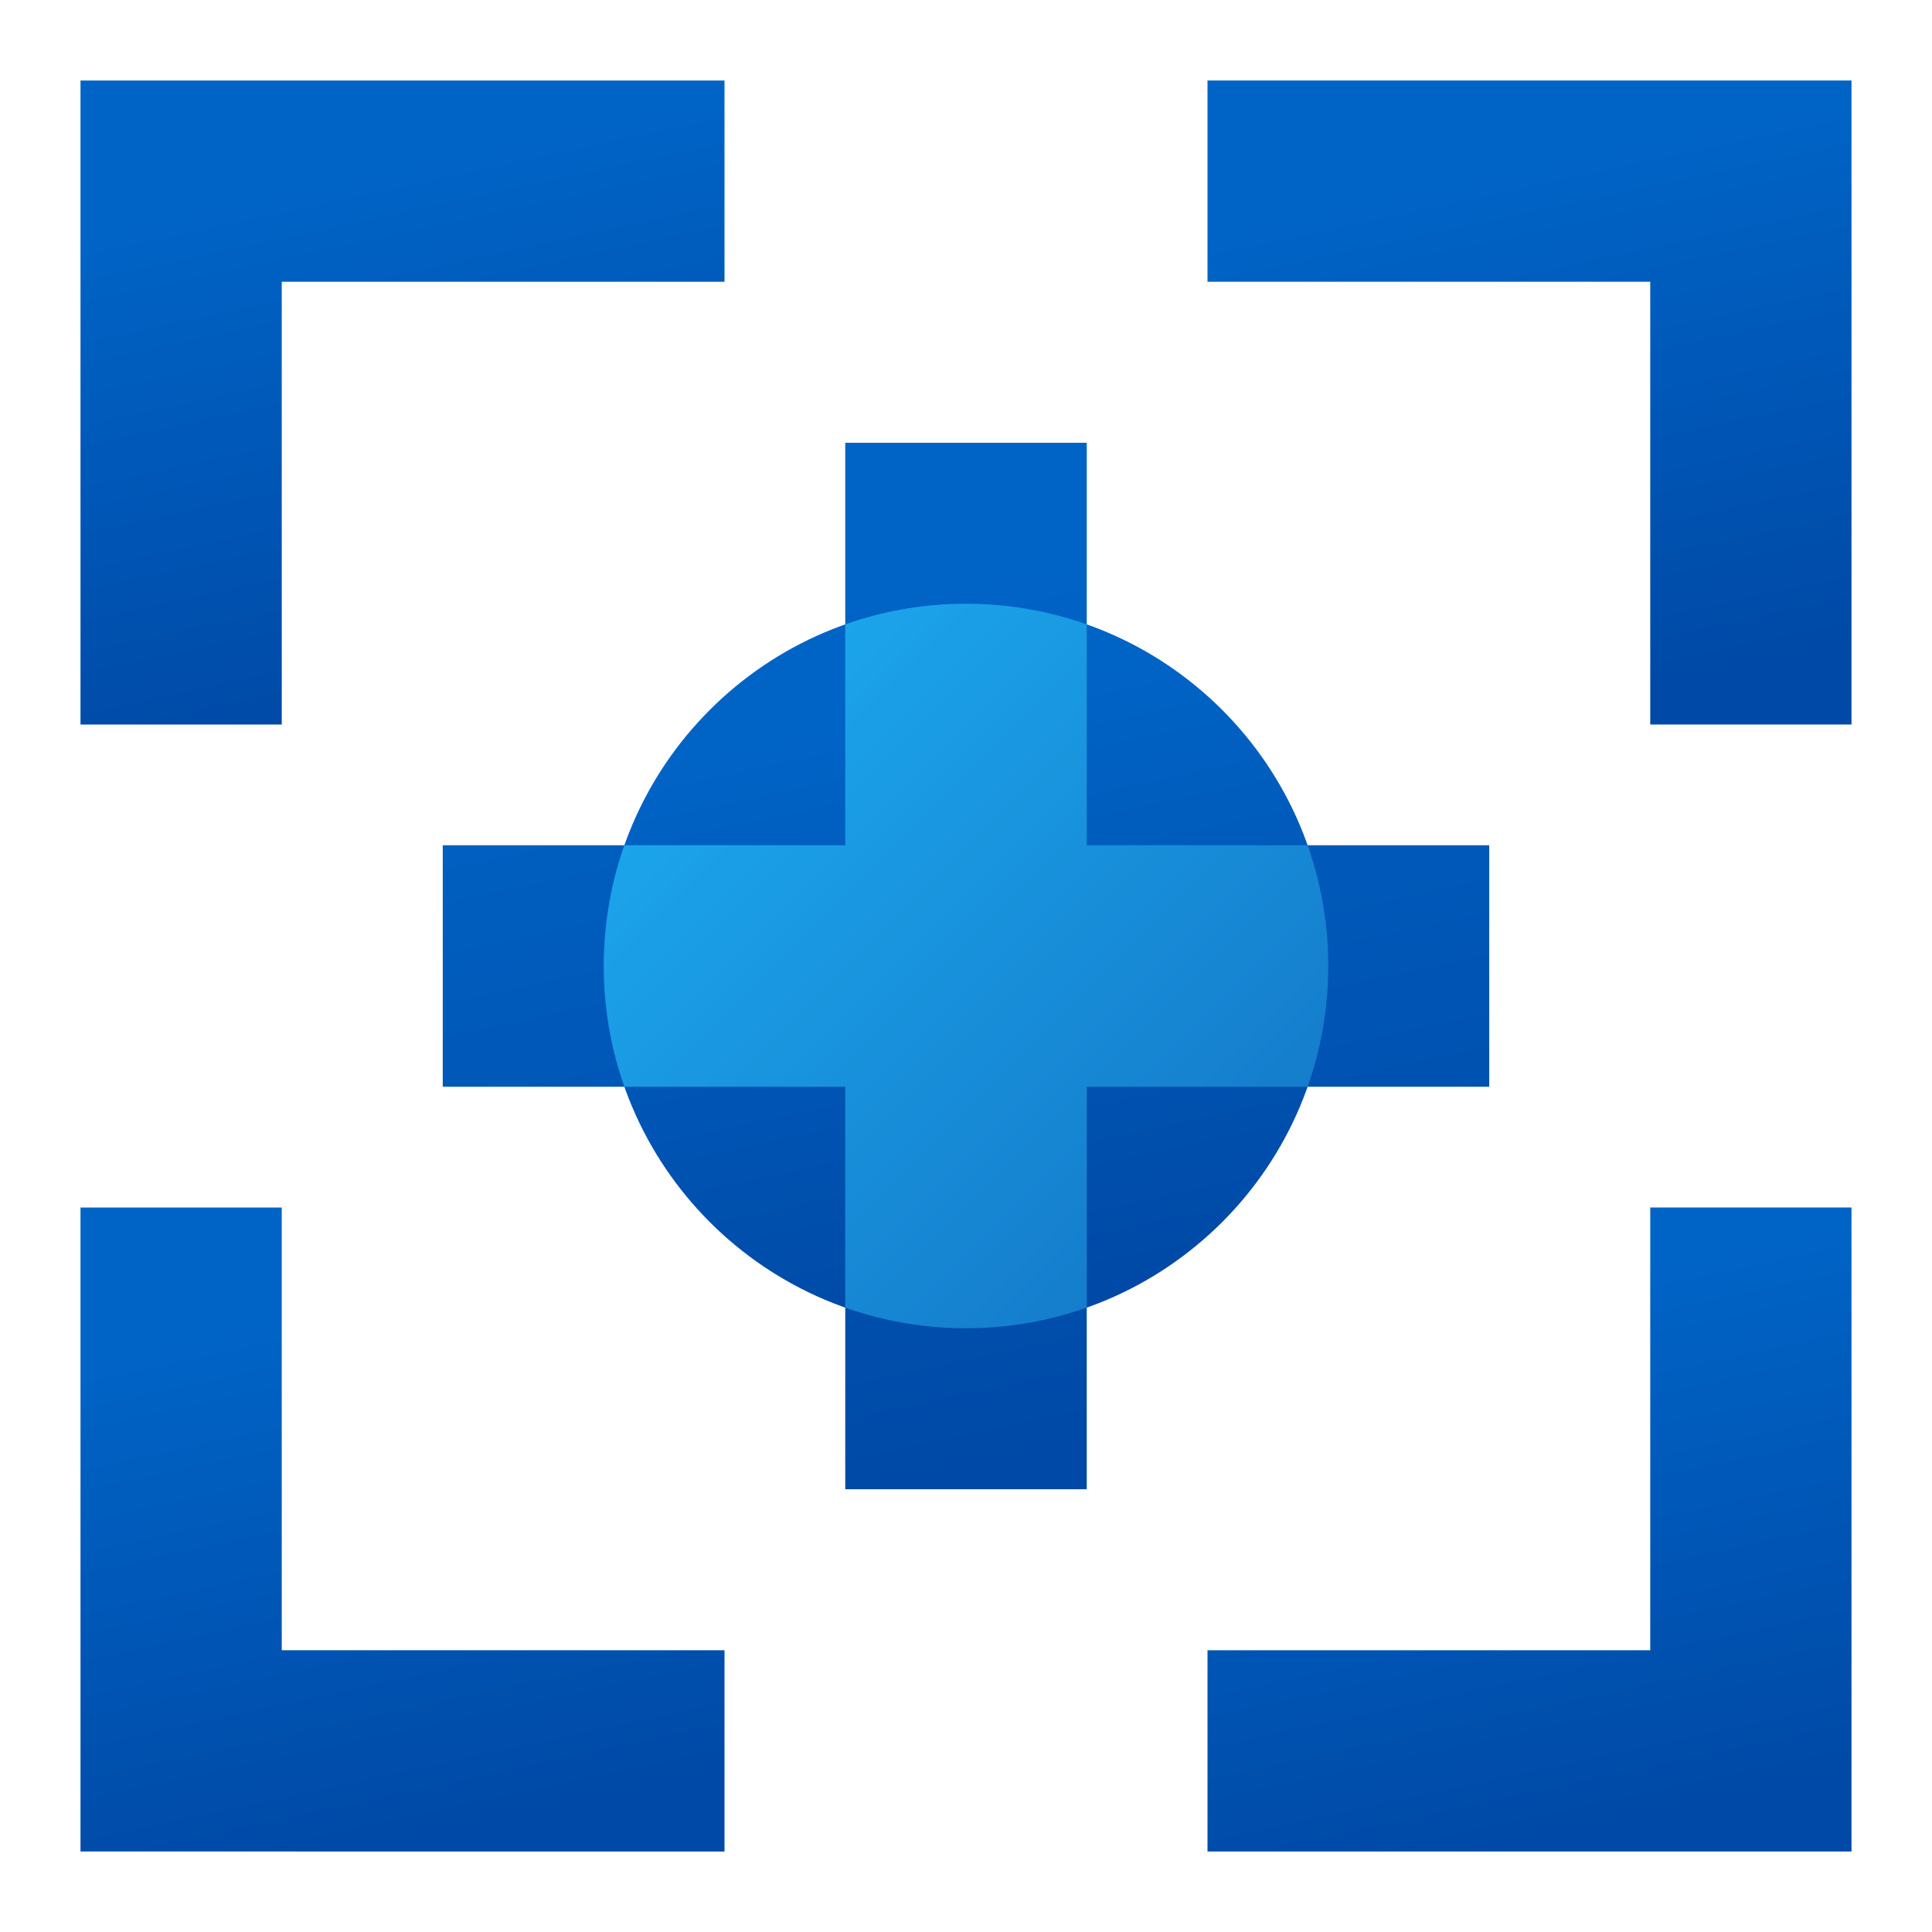 <svg width="96" height="96" fill="none" viewBox="0 0 96 96" xmlns="http://www.w3.org/2000/svg">
  <path fill="url(#prefix__a)" d="M48 66c9.941 0 18-8.059 18-18s-8.059-18-18-18-18 8.059-18 18 8.059 18 18 18Z" clip-rule="evenodd"/>
  <path fill="url(#prefix__b)" d="M92 36H82V14H60V4h32v32Z" clip-rule="evenodd"/>
  <path fill="url(#prefix__c)" d="M92 60v32H60V82h22V60h10Z" clip-rule="evenodd"/>
  <path fill="url(#prefix__d)" d="M14 60v22h22v10H4V60h10Z" clip-rule="evenodd"/>
  <path fill="url(#prefix__e)" d="M4 36V4h32v10H14v22H4Z" clip-rule="evenodd"/>
  <path fill="url(#prefix__f)" d="M42 42V22h12v20h20v12H54v20H42V54H22V42h20Z" clip-rule="evenodd"/>
  <path fill="url(#prefix__g)" d="M42 64.976V54H31.024A17.971 17.971 0 0 1 30 48c0-2.104.36-4.123 1.024-6H42V31.024A17.971 17.971 0 0 1 48 30c2.104 0 4.123.36 6 1.024V42h10.976A17.971 17.971 0 0 1 66 48c0 2.104-.36 4.123-1.024 6H54v10.976A17.971 17.971 0 0 1 48 66c-2.104 0-4.123-.36-6-1.024Z" clip-rule="evenodd"/>
  <defs>
    <linearGradient id="prefix__a" x1="60.908" x2="54.502" y1="62.797" y2="33.09" gradientUnits="userSpaceOnUse">
      <stop stop-color="#0049A6"/>
      <stop offset="1" stop-color="#0064C6"/>
    </linearGradient>
    <linearGradient id="prefix__b" x1="87.474" x2="81.78" y1="33.153" y2="6.747" gradientUnits="userSpaceOnUse">
      <stop stop-color="#0049A6"/>
      <stop offset="1" stop-color="#0064C6"/>
    </linearGradient>
    <linearGradient id="prefix__c" x1="87.474" x2="81.78" y1="89.153" y2="62.747" gradientUnits="userSpaceOnUse">
      <stop stop-color="#0049A6"/>
      <stop offset="1" stop-color="#0064C6"/>
    </linearGradient>
    <linearGradient id="prefix__d" x1="31.474" x2="25.78" y1="89.153" y2="62.747" gradientUnits="userSpaceOnUse">
      <stop stop-color="#0049A6"/>
      <stop offset="1" stop-color="#0064C6"/>
    </linearGradient>
    <linearGradient id="prefix__e" x1="31.474" x2="25.78" y1="33.153" y2="6.747" gradientUnits="userSpaceOnUse">
      <stop stop-color="#0049A6"/>
      <stop offset="1" stop-color="#0064C6"/>
    </linearGradient>
    <linearGradient id="prefix__f" x1="66.645" x2="57.392" y1="69.374" y2="26.463" gradientUnits="userSpaceOnUse">
      <stop stop-color="#0049A6"/>
      <stop offset="1" stop-color="#0064C6"/>
    </linearGradient>
    <linearGradient id="prefix__g" x1="84" x2="48" y1="48" y2="12" gradientUnits="userSpaceOnUse">
      <stop stop-color="#1372C4"/>
      <stop offset="1" stop-color="#1DAFF2"/>
    </linearGradient>
  </defs>
</svg>
